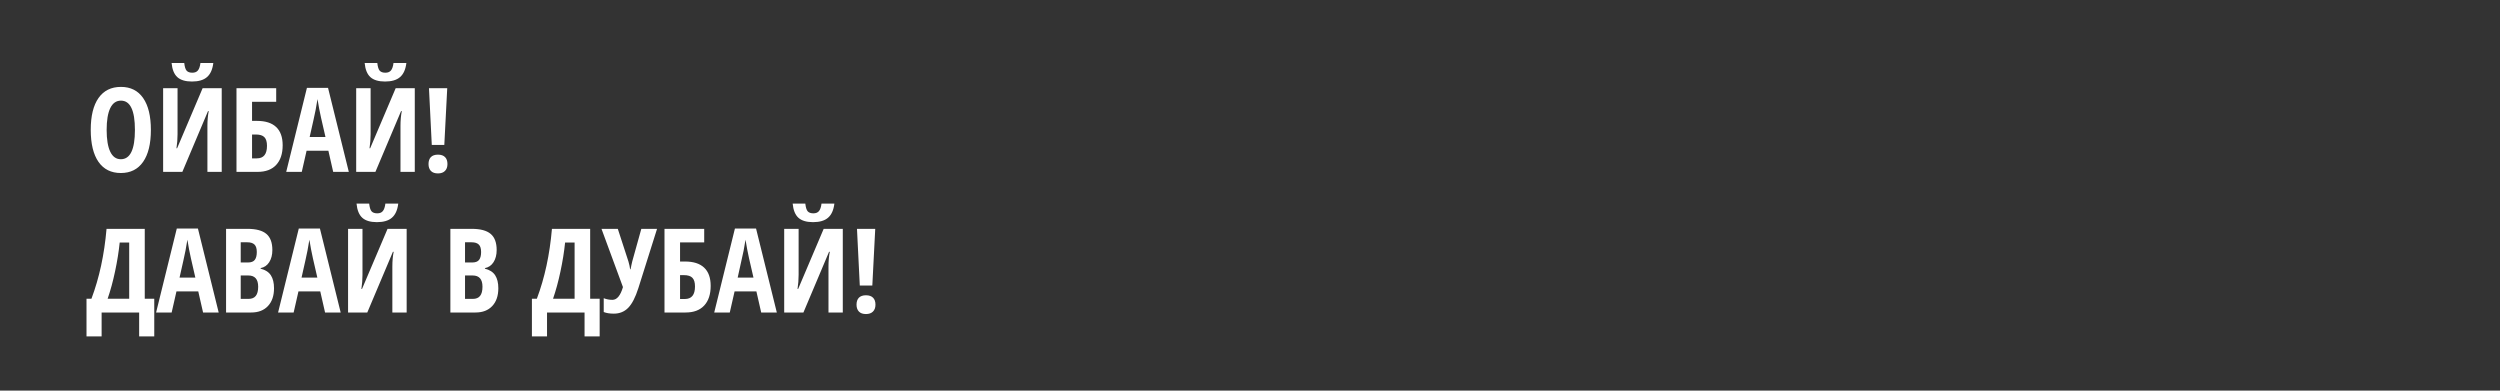 <svg width="320" height="50" viewBox="0 0 320 50" fill="none" xmlns="http://www.w3.org/2000/svg">
<rect x="0" y="0" width="320" height="50" fill="#333333" stroke="none"/>
<path d="M19.313 16.631C19.313 18.404 18.981 19.766 18.317 20.718C17.653 21.67 16.703 22.146 15.468 22.146C14.227 22.146 13.275 21.673 12.611 20.726C11.947 19.773 11.615 18.404 11.615 16.617C11.615 14.844 11.947 13.487 12.611 12.544C13.275 11.597 14.232 11.123 15.482 11.123C16.718 11.123 17.665 11.6 18.324 12.552C18.983 13.499 19.313 14.859 19.313 16.631ZM13.651 16.631C13.651 17.852 13.805 18.782 14.113 19.422C14.42 20.061 14.872 20.381 15.468 20.381C16.669 20.381 17.27 19.131 17.27 16.631C17.27 14.131 16.674 12.881 15.482 12.881C14.877 12.881 14.42 13.201 14.113 13.841C13.805 14.476 13.651 15.406 13.651 16.631ZM20.88 11.292H22.726V17.173C22.726 17.784 22.68 18.387 22.587 18.982H22.668L25.934 11.292H28.38V22H26.549V16.133C26.549 15.411 26.605 14.776 26.718 14.229H26.623L23.341 22H20.88V11.292ZM27.304 8.062C27.206 8.882 26.938 9.483 26.498 9.864C26.064 10.245 25.421 10.435 24.572 10.435C23.742 10.435 23.119 10.249 22.704 9.878C22.289 9.502 22.043 8.897 21.964 8.062H23.583C23.637 8.55 23.739 8.88 23.891 9.051C24.047 9.222 24.289 9.307 24.616 9.307C24.938 9.307 25.177 9.209 25.334 9.014C25.495 8.819 25.602 8.501 25.656 8.062H27.304ZM36.181 18.594C36.181 19.678 35.902 20.518 35.346 21.114C34.794 21.705 34.003 22 32.973 22H30.27V11.292H35.353V13.028H32.262V15.474H32.892C33.976 15.474 34.794 15.735 35.346 16.258C35.902 16.78 36.181 17.559 36.181 18.594ZM32.262 20.271H32.877C33.742 20.271 34.174 19.737 34.174 18.668C34.174 18.155 34.064 17.786 33.844 17.561C33.629 17.332 33.263 17.217 32.746 17.217H32.262V20.271ZM42.648 22L42.033 19.297H39.242L38.627 22H36.635L39.286 11.248H41.989L44.648 22H42.648ZM41.659 17.532L41.088 15.042C41.054 14.891 40.976 14.512 40.853 13.907C40.736 13.296 40.666 12.889 40.641 12.684C40.578 13.104 40.497 13.567 40.399 14.075C40.302 14.578 40.048 15.73 39.638 17.532H41.659ZM45.592 11.292H47.438V17.173C47.438 17.784 47.392 18.387 47.299 18.982H47.379L50.646 11.292H53.092V22H51.261V16.133C51.261 15.411 51.317 14.776 51.43 14.229H51.334L48.053 22H45.592V11.292ZM52.016 8.062C51.918 8.882 51.649 9.483 51.21 9.864C50.775 10.245 50.133 10.435 49.284 10.435C48.454 10.435 47.831 10.249 47.416 9.878C47.001 9.502 46.754 8.897 46.676 8.062H48.295C48.349 8.55 48.451 8.88 48.602 9.051C48.759 9.222 49.001 9.307 49.328 9.307C49.65 9.307 49.889 9.209 50.045 9.014C50.206 8.819 50.314 8.501 50.368 8.062H52.016ZM56.872 18.55H55.268L54.909 11.292H57.245L56.872 18.55ZM54.85 20.997C54.85 20.616 54.95 20.32 55.15 20.11C55.355 19.9 55.658 19.795 56.059 19.795C56.459 19.795 56.762 19.9 56.967 20.11C57.172 20.315 57.274 20.611 57.274 20.997C57.274 21.377 57.167 21.673 56.952 21.883C56.742 22.093 56.444 22.198 56.059 22.198C55.663 22.198 55.363 22.093 55.158 21.883C54.953 21.668 54.85 21.373 54.85 20.997ZM19.745 43.062H17.811V40H13.007V43.062H11.073V38.242H11.703C12.709 35.571 13.354 32.588 13.637 29.292H18.529V38.242H19.745V43.062ZM16.537 38.242V31.043H15.321C15.199 32.229 15.002 33.462 14.728 34.741C14.46 36.016 14.142 37.183 13.776 38.242H16.537ZM25.993 40L25.377 37.297H22.587L21.972 40H19.98L22.631 29.248H25.334L27.992 40H25.993ZM25.004 35.532L24.433 33.042C24.398 32.891 24.32 32.512 24.198 31.907C24.081 31.296 24.01 30.889 23.986 30.684C23.922 31.104 23.842 31.567 23.744 32.075C23.646 32.578 23.393 33.73 22.982 35.532H25.004ZM28.937 29.292H31.669C32.782 29.292 33.593 29.509 34.101 29.944C34.608 30.373 34.862 31.06 34.862 32.002C34.862 32.622 34.728 33.142 34.459 33.562C34.191 33.977 33.825 34.228 33.361 34.316V34.39C33.966 34.541 34.403 34.824 34.672 35.239C34.94 35.654 35.075 36.206 35.075 36.895C35.075 37.866 34.813 38.628 34.291 39.18C33.773 39.727 33.063 40 32.16 40H28.937V29.292ZM30.812 33.599H31.727C32.148 33.599 32.443 33.486 32.614 33.262C32.785 33.037 32.87 32.703 32.87 32.258C32.87 31.814 32.773 31.497 32.577 31.306C32.382 31.111 32.074 31.013 31.654 31.013H30.812V33.599ZM30.812 35.261V38.257H31.815C32.23 38.257 32.538 38.13 32.738 37.876C32.943 37.622 33.046 37.229 33.046 36.697C33.046 35.74 32.626 35.261 31.786 35.261H30.812ZM41.608 40L40.993 37.297H38.202L37.587 40H35.595L38.246 29.248H40.949L43.607 40H41.608ZM40.619 35.532L40.048 33.042C40.014 32.891 39.935 32.512 39.813 31.907C39.696 31.296 39.626 30.889 39.601 30.684C39.538 31.104 39.457 31.567 39.359 32.075C39.262 32.578 39.008 33.73 38.598 35.532H40.619ZM44.552 29.292H46.398V35.173C46.398 35.784 46.352 36.387 46.259 36.982H46.339L49.606 29.292H52.052V40H50.221V34.133C50.221 33.411 50.277 32.776 50.39 32.229H50.294L47.013 40H44.552V29.292ZM50.976 26.062C50.878 26.882 50.609 27.483 50.17 27.864C49.735 28.245 49.093 28.435 48.244 28.435C47.414 28.435 46.791 28.25 46.376 27.878C45.961 27.502 45.714 26.897 45.636 26.062H47.255C47.309 26.55 47.411 26.88 47.562 27.051C47.719 27.222 47.96 27.307 48.288 27.307C48.61 27.307 48.849 27.209 49.005 27.014C49.166 26.819 49.274 26.502 49.328 26.062H50.976ZM57.648 29.292H60.38C61.493 29.292 62.304 29.509 62.812 29.944C63.319 30.373 63.573 31.06 63.573 32.002C63.573 32.622 63.439 33.142 63.17 33.562C62.902 33.977 62.536 34.228 62.072 34.316V34.39C62.677 34.541 63.114 34.824 63.383 35.239C63.651 35.654 63.786 36.206 63.786 36.895C63.786 37.866 63.524 38.628 63.002 39.18C62.484 39.727 61.774 40 60.871 40H57.648V29.292ZM59.523 33.599H60.438C60.858 33.599 61.154 33.486 61.325 33.262C61.496 33.037 61.581 32.703 61.581 32.258C61.581 31.814 61.483 31.497 61.288 31.306C61.093 31.111 60.785 31.013 60.365 31.013H59.523V33.599ZM59.523 35.261V38.257H60.526C60.941 38.257 61.249 38.13 61.449 37.876C61.654 37.622 61.757 37.229 61.757 36.697C61.757 35.74 61.337 35.261 60.497 35.261H59.523ZM76.757 43.062H74.823V40H70.019V43.062H68.085V38.242H68.715C69.721 35.571 70.365 32.588 70.648 29.292H75.541V38.242H76.757V43.062ZM73.549 38.242V31.043H72.333C72.211 32.229 72.013 33.462 71.74 34.741C71.471 36.016 71.154 37.183 70.788 38.242H73.549ZM78.566 40.147C78.053 40.147 77.624 40.078 77.277 39.941V38.169C77.633 38.31 78.002 38.381 78.383 38.381C78.969 38.381 79.42 37.837 79.738 36.748L76.991 29.292H79.079L80.441 33.474C80.553 33.86 80.624 34.19 80.653 34.463H80.712L80.814 33.965L80.924 33.474L82.089 29.292H84.103L81.715 36.865C81.335 38.062 80.897 38.909 80.404 39.407C79.916 39.9 79.303 40.147 78.566 40.147ZM90.966 36.594C90.966 37.678 90.688 38.518 90.131 39.114C89.579 39.705 88.788 40 87.758 40H85.055V29.292H90.138V31.028H87.047V33.474H87.677C88.761 33.474 89.579 33.735 90.131 34.258C90.688 34.78 90.966 35.559 90.966 36.594ZM87.047 38.272H87.663C88.527 38.272 88.959 37.737 88.959 36.667C88.959 36.155 88.849 35.786 88.629 35.562C88.415 35.332 88.048 35.217 87.531 35.217H87.047V38.272ZM97.433 40L96.818 37.297H94.027L93.412 40H91.42L94.071 29.248H96.774L99.433 40H97.433ZM96.444 35.532L95.873 33.042C95.839 32.891 95.761 32.512 95.639 31.907C95.522 31.296 95.451 30.889 95.426 30.684C95.363 31.104 95.282 31.567 95.185 32.075C95.087 32.578 94.833 33.73 94.423 35.532H96.444ZM100.377 29.292H102.223V35.173C102.223 35.784 102.177 36.387 102.084 36.982H102.165L105.431 29.292H107.877V40H106.046V34.133C106.046 33.411 106.103 32.776 106.215 32.229H106.12L102.838 40H100.377V29.292ZM106.801 26.062C106.703 26.882 106.435 27.483 105.995 27.864C105.561 28.245 104.918 28.435 104.069 28.435C103.239 28.435 102.616 28.25 102.201 27.878C101.786 27.502 101.54 26.897 101.461 26.062H103.08C103.134 26.55 103.236 26.88 103.388 27.051C103.544 27.222 103.786 27.307 104.113 27.307C104.435 27.307 104.674 27.209 104.831 27.014C104.992 26.819 105.099 26.502 105.153 26.062H106.801ZM111.657 36.55H110.053L109.694 29.292H112.03L111.657 36.55ZM109.635 38.997C109.635 38.616 109.735 38.32 109.936 38.11C110.141 37.9 110.443 37.795 110.844 37.795C111.244 37.795 111.547 37.9 111.752 38.11C111.957 38.315 112.06 38.611 112.06 38.997C112.06 39.377 111.952 39.673 111.737 39.883C111.527 40.093 111.229 40.198 110.844 40.198C110.448 40.198 110.148 40.093 109.943 39.883C109.738 39.668 109.635 39.373 109.635 38.997Z" fill="white"/>
</svg>
